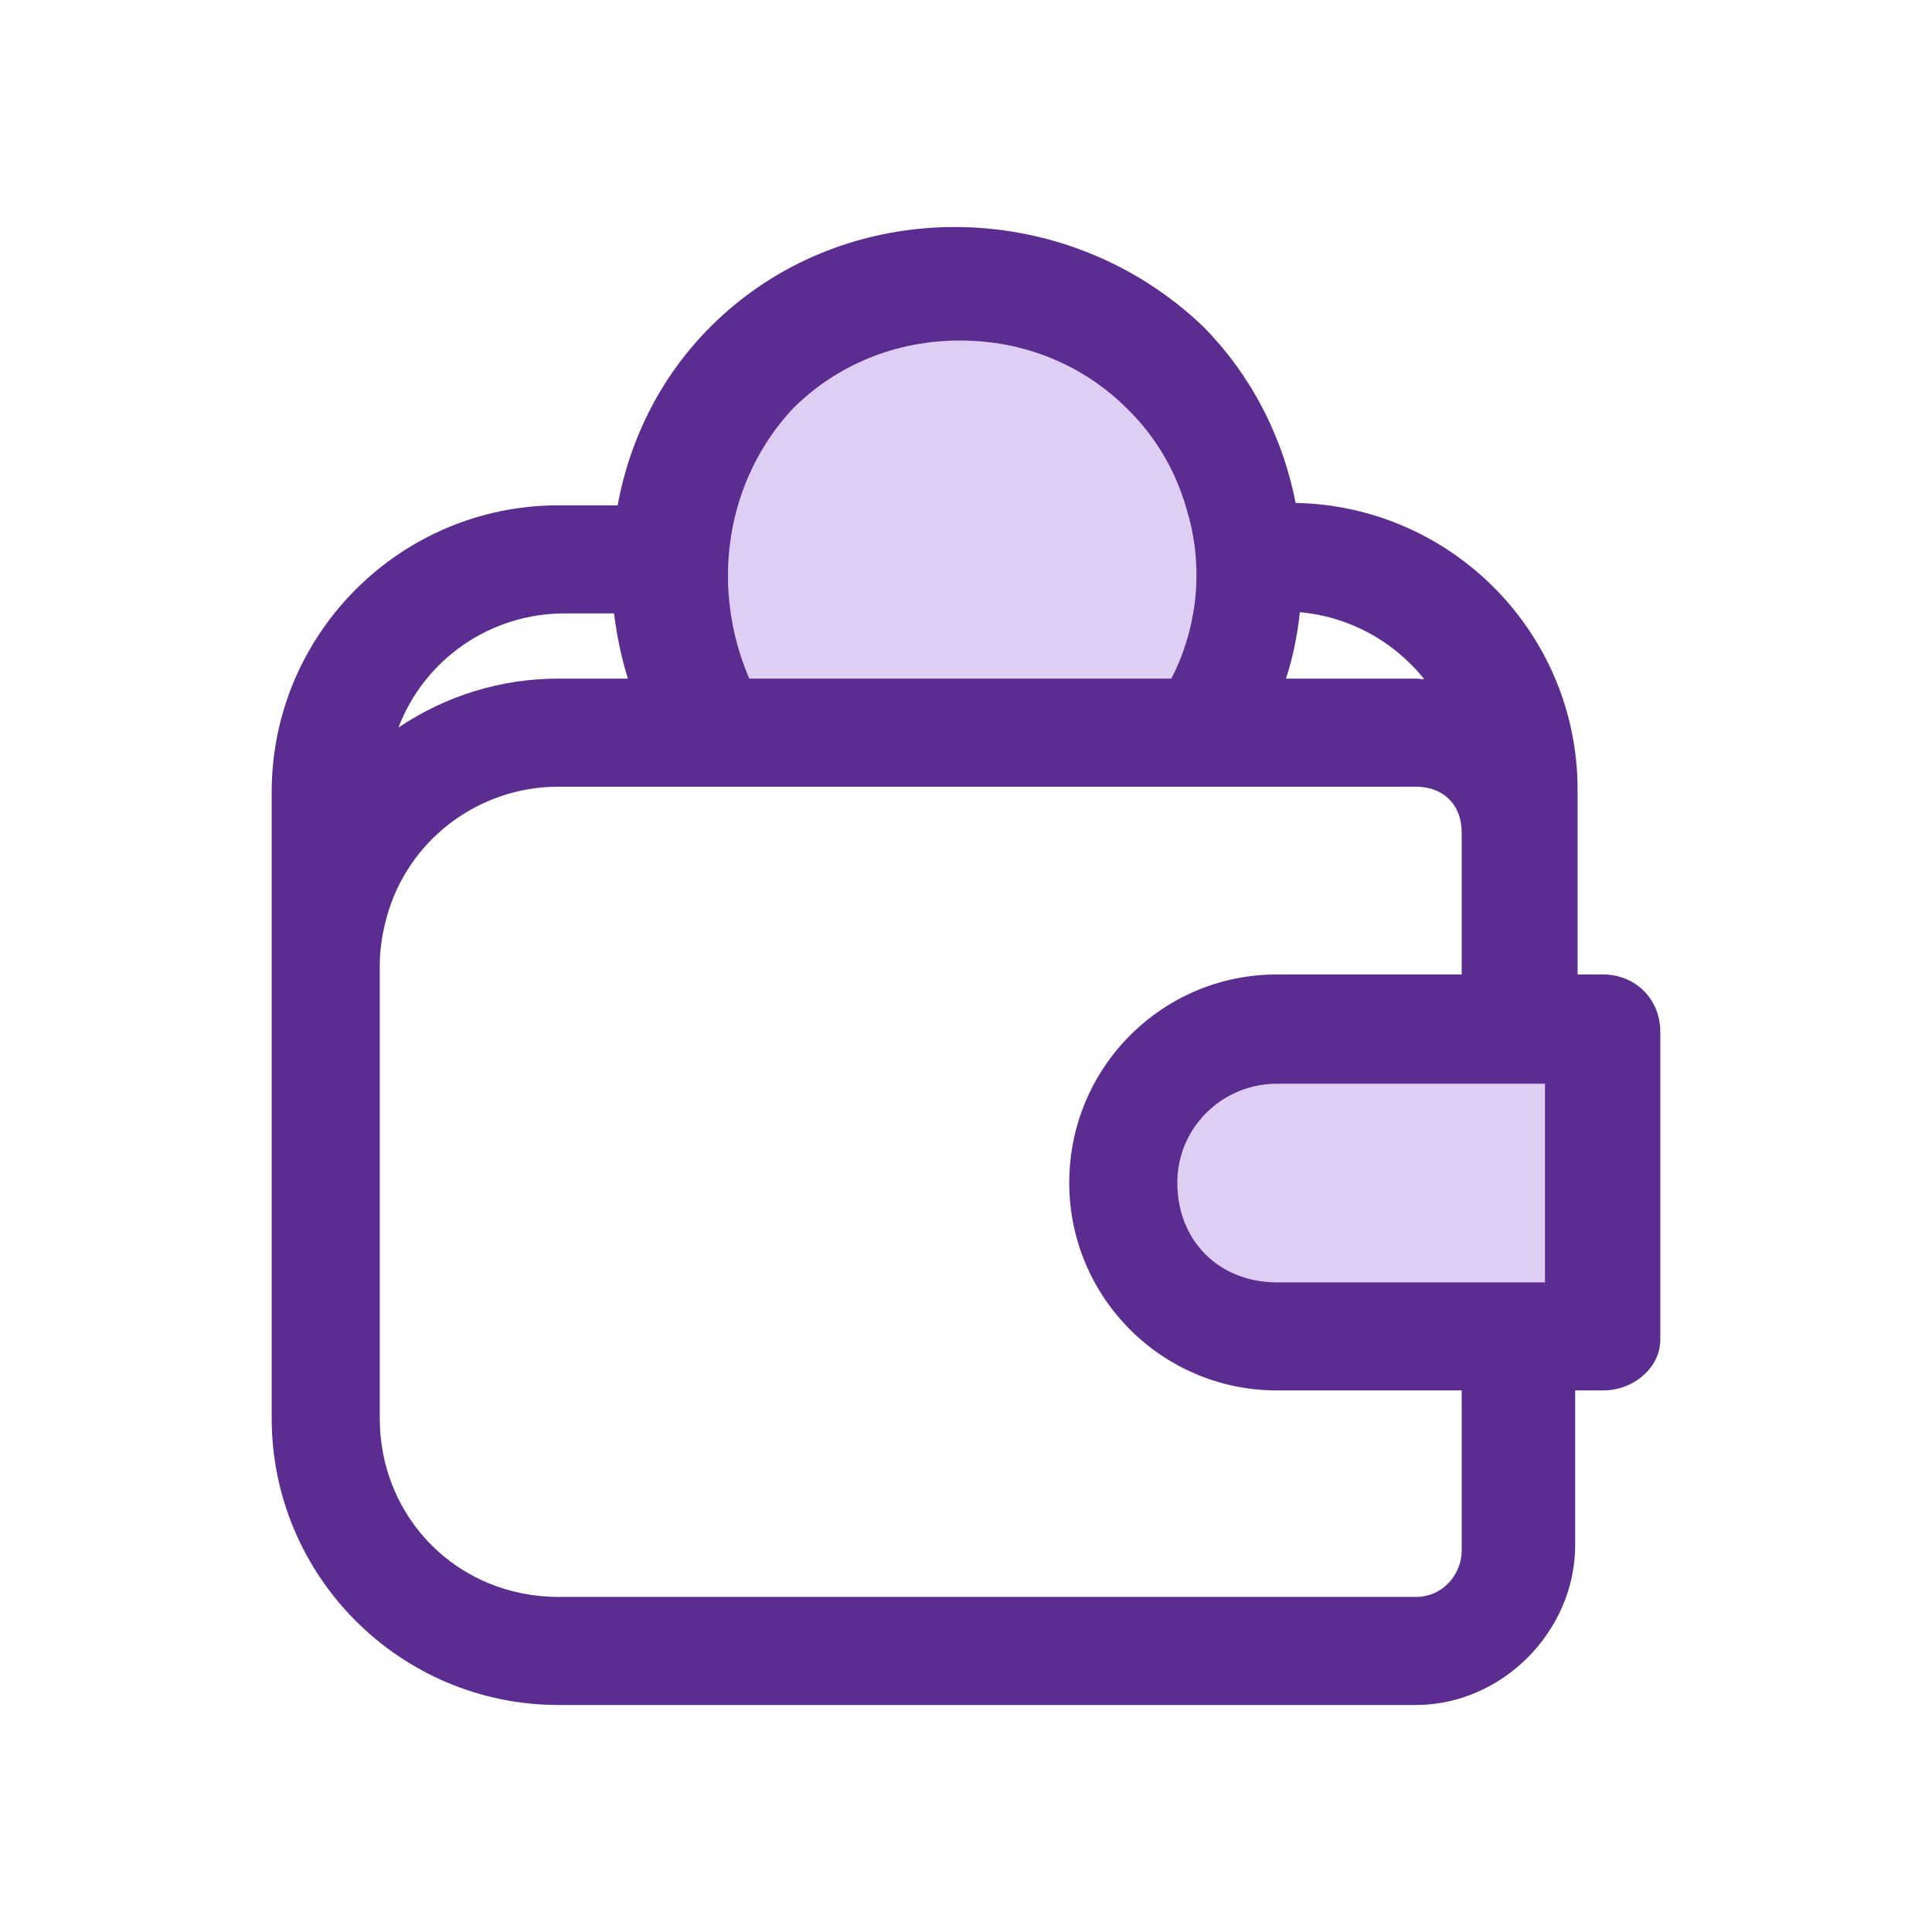 <svg enable-background="new 0 0 32 32" viewBox="0 0 32 32" xmlns="http://www.w3.org/2000/svg"><path d="m0 0h32v32h-32z" fill="none"/><path d="m19.95 12.09c1.5-2.2.8-5.2-1.4-6.7s-5.2-.8-6.7 1.4c-1 1.6-1 3.7 0 5.3z" fill="#610ac3" opacity=".2"/><path d="m26.636 22.061h-5.4c-1.4 0-2.6-1.1-2.6-2.6 0-1.4 1.1-2.6 2.6-2.6h5.4z" fill="#610ac3" opacity=".2"/><path d="m26.55 16.14h-.42v-3.06c0-2.59-2.08-4.7-4.67-4.75-.22-1.12-.75-2.13-1.53-2.92-2.3-2.2-5.96-2.2-8.16 0-.8.8-1.33 1.82-1.54 2.96h-.98c-2.62 0-4.75 2.13-4.75 4.75v10.37c0 2.62 2.13 4.75 4.75 4.75h14.2c1.43 0 2.64-1.22 2.64-2.65v-2.56h.46c.51 0 .95-.38.95-.84v-5.1c0-.54-.41-.95-.95-.95zm-5.4 1.81h4.44v3.29h-4.44c-.96 0-1.65-.69-1.65-1.65 0-.91.74-1.64 1.65-1.64zm.38-7.81c.8.07 1.55.47 2.06 1.11-.05 0-.09-.01-.14-.01h-2.15c.12-.37.19-.73.23-1.1zm-8.4-3.37c.73-.73 1.71-1.13 2.77-1.13s2.04.4 2.77 1.13c.48.47.82 1.05 1 1.72.14.47.18.99.12 1.49-.06.46-.19.88-.39 1.26h-6.99c-.66-1.54-.38-3.29.72-4.47zm-3.78 3.39h.82c.05.4.13.76.23 1.08h-1.15c-.95 0-1.86.28-2.65.81.43-1.13 1.52-1.89 2.75-1.89zm14.86 15.53c0 .36-.29.76-.76.76h-14.2c-1.66 0-2.96-1.3-2.96-2.96v-7.5c0-.26.04-.52.11-.78.34-1.28 1.51-2.18 2.85-2.18h14.2c.46 0 .76.3.76.76v2.35h-3.06c-1.9 0-3.44 1.54-3.44 3.45 0 1.9 1.54 3.44 3.44 3.44h3.06s0 2.66-0 2.66z" fill="#5c2d91"/></svg>
